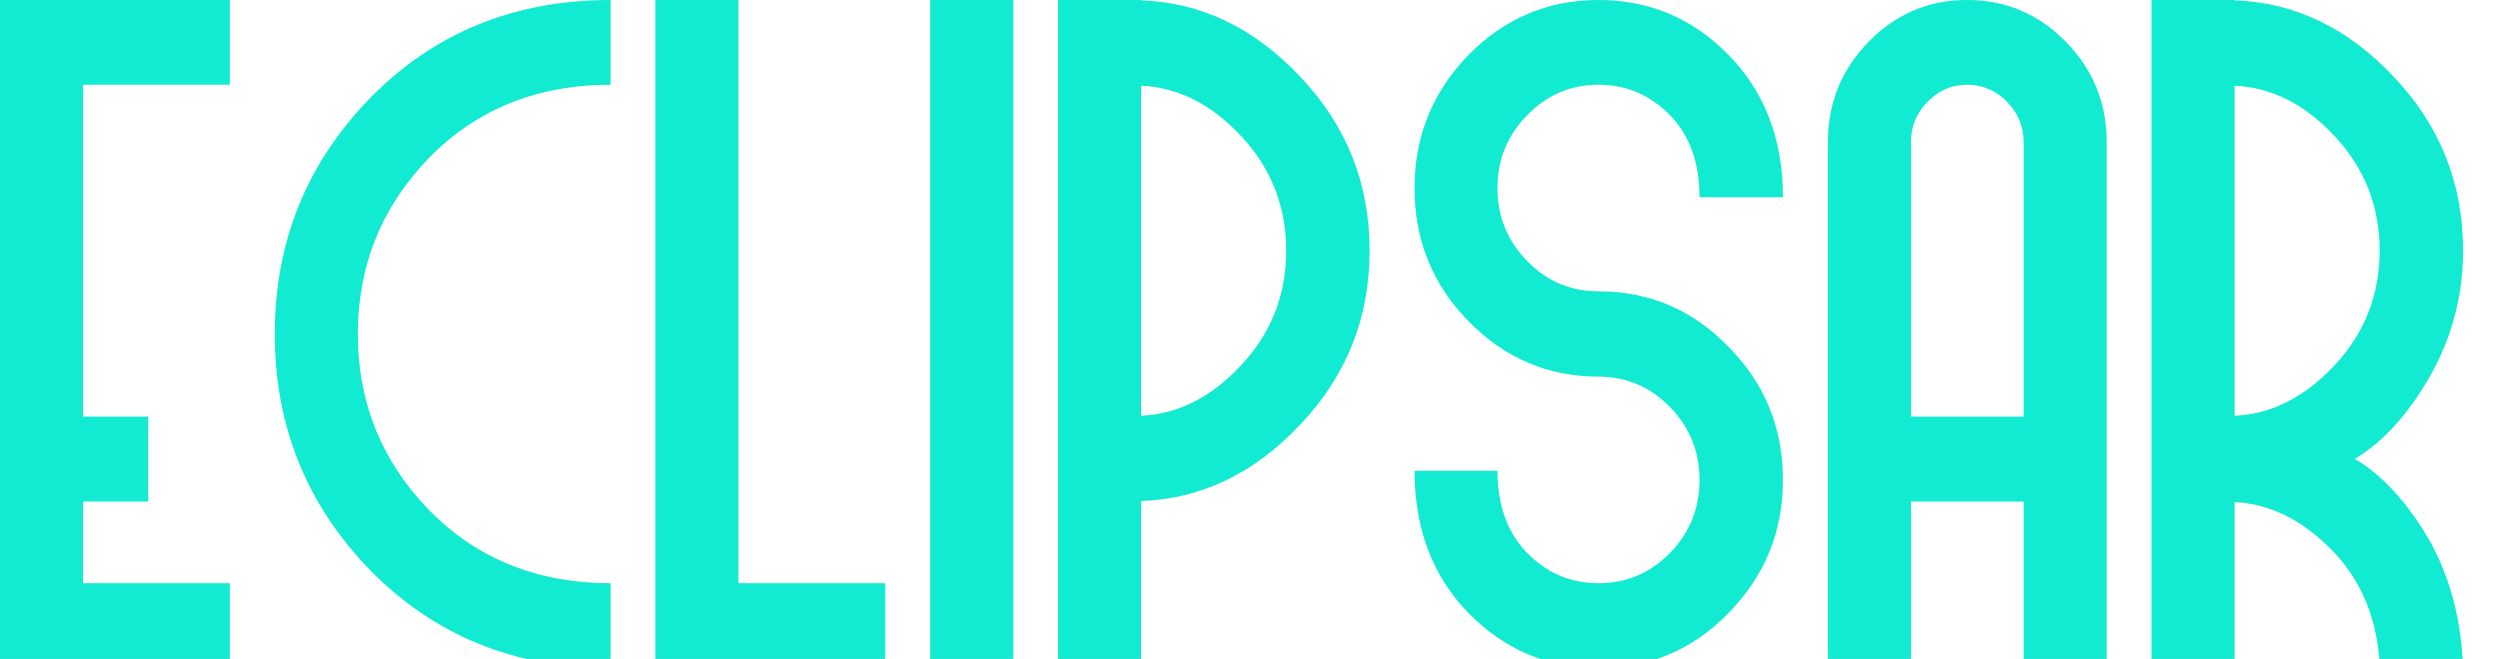 <svg width="129" height="34" viewBox="0 0 129 34" fill="none" xmlns="http://www.w3.org/2000/svg">
<g clip-path="url(#clip0_57_634)">
<path d="M0 0H11.859V4.373H4.286V21.497H7.65V25.879H4.286V30.094H11.859V34.476H0V0ZM14.179 17.238C14.179 12.482 15.823 8.418 19.112 5.044C22.419 1.681 26.55 0 31.506 0V4.373C27.734 4.373 24.615 5.628 22.148 8.138C19.693 10.666 18.465 13.699 18.465 17.238C18.465 20.771 19.693 23.801 22.148 26.329C24.615 28.839 27.734 30.094 31.506 30.094V34.476C26.55 34.476 22.419 32.795 19.112 29.433C15.823 26.053 14.179 21.988 14.179 17.238ZM33.818 0H38.104V30.094H45.676V34.476H33.818V0ZM47.997 34.476V0H52.283V34.476H47.997ZM58.881 4.426V21.453C60.778 21.37 62.501 20.5 64.047 18.843C65.594 17.185 66.367 15.213 66.367 12.926C66.367 10.652 65.594 8.685 64.047 7.027C62.501 5.37 60.778 4.503 58.881 4.426ZM58.881 0V0.018C61.986 0.129 64.72 1.44 67.083 3.95C69.475 6.46 70.671 9.452 70.671 12.926C70.671 16.412 69.475 19.41 67.083 21.92C64.72 24.43 61.986 25.741 58.881 25.853V34.476H54.594V0H58.881ZM82.487 4.373C81.049 4.373 79.822 4.897 78.804 5.943C77.781 6.983 77.269 8.238 77.269 9.708C77.269 11.172 77.781 12.427 78.804 13.473C79.822 14.514 81.049 15.034 82.487 15.034C85.109 15.034 87.346 15.989 89.197 17.899C91.066 19.792 92 22.082 92 24.768C92 27.431 91.066 29.718 89.197 31.628C87.346 33.527 85.109 34.476 82.487 34.476C79.876 34.476 77.637 33.527 75.768 31.628C73.917 29.718 72.991 27.272 72.991 24.292H77.269C77.269 26.073 77.781 27.487 78.804 28.533C79.822 29.574 81.049 30.094 82.487 30.094C83.919 30.094 85.146 29.574 86.17 28.533C87.187 27.487 87.696 26.232 87.696 24.768C87.696 23.299 87.187 22.044 86.17 21.003C85.146 19.957 83.919 19.434 82.487 19.434C79.876 19.434 77.637 18.478 75.768 16.568C73.917 14.675 72.991 12.389 72.991 9.708C72.991 7.039 73.917 4.75 75.768 2.839C77.637 0.946 79.876 0 82.487 0C85.109 0 87.346 0.946 89.197 2.839C91.066 4.75 92 7.195 92 10.175H87.696C87.696 8.394 87.187 6.983 86.17 5.943C85.146 4.897 83.919 4.373 82.487 4.373ZM98.606 21.497H104.42V7.336C104.42 6.531 104.135 5.837 103.566 5.255C102.991 4.667 102.301 4.373 101.496 4.373C100.714 4.373 100.035 4.667 99.46 5.255C98.891 5.837 98.606 6.531 98.606 7.336V21.497ZM101.496 0C103.491 0 105.19 0.717 106.593 2.151C108.002 3.586 108.706 5.314 108.706 7.336V34.476H104.42V25.879H98.606V34.476H94.32V7.336C94.32 5.314 95.022 3.586 96.424 2.151C97.833 0.717 99.524 0 101.496 0ZM115.304 4.426V21.453C117.201 21.37 118.923 20.5 120.47 18.843C122.017 17.185 122.79 15.213 122.79 12.926C122.79 10.652 122.017 8.685 120.47 7.027C118.923 5.37 117.201 4.503 115.304 4.426ZM127.094 12.926C127.094 15.26 126.516 17.438 125.36 19.46C124.245 21.4 122.963 22.805 121.514 23.675C122.905 24.509 124.156 25.859 125.265 27.722C126.392 29.65 127.002 31.901 127.094 34.476H122.807C122.687 31.978 121.862 29.95 120.332 28.392C118.803 26.828 117.127 26 115.304 25.906V34.476H111.017V0H115.304V0.018C118.409 0.129 121.143 1.44 123.506 3.95C125.898 6.46 127.094 9.452 127.094 12.926Z" fill="#11EBD2"/>
</g>
<defs>
<clipPath id="clip0_57_634">
<rect width="129" height="34" fill="white"/>
</clipPath>
</defs>
</svg>
